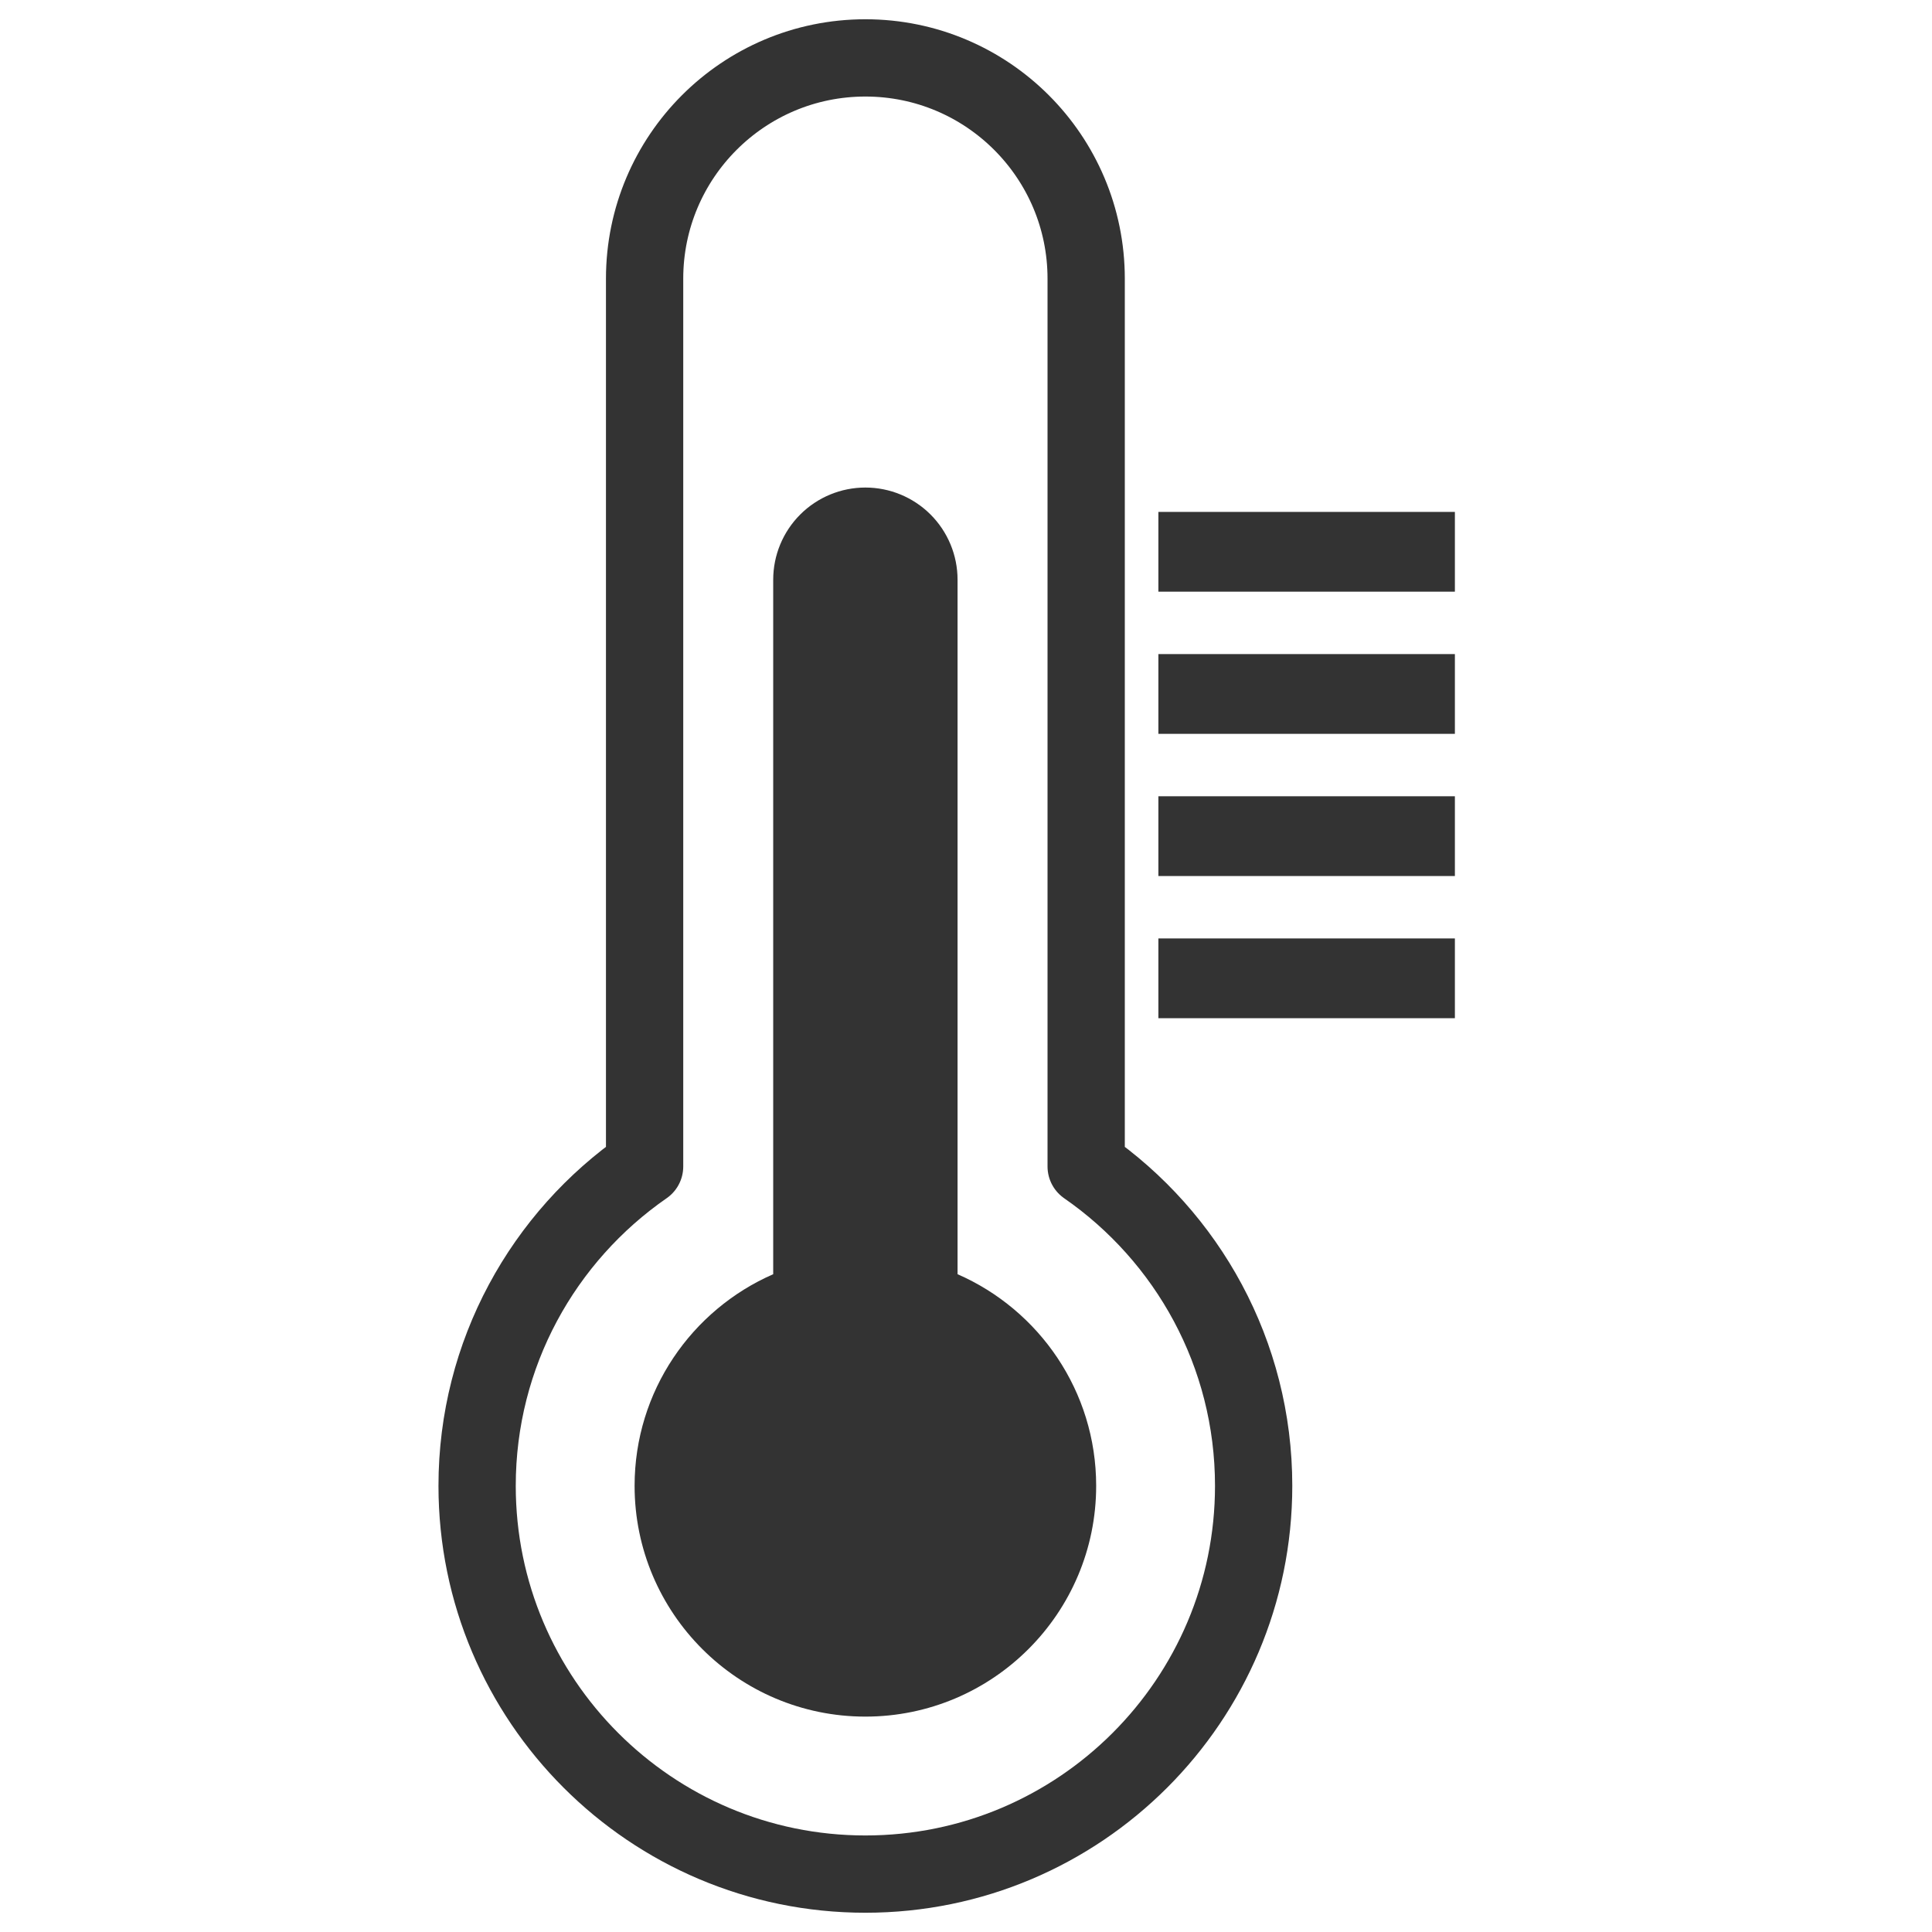 <svg width="75px" height="75px" viewBox="0 0 200 200" version="1.1" xmlns="http://www.w3.org/2000/svg" xmlns:xlink="http://www.w3.org/1999/xlink" xml:space="preserve" xmlns:serif="http://www.serif.com/" style="fill-rule:evenodd;clip-rule:evenodd;stroke-linecap:round;stroke-linejoin:round;stroke-miterlimit:1.5;">
<g id="Temperature-sensor" serif:id="Temperature sensor">
<path d="M66.729,120.754l0,-91.905c0,-12.622 10.232,-22.855 22.855,-22.855c0,0 0,0 0.001,0c12.622,0 22.855,10.233 22.855,22.855l0,91.905c10.473,7.258 17.337,19.363 17.337,33.058c0,22.184 -18.01,40.194 -40.193,40.194c-22.183,0 -40.193,-18.01 -40.193,-40.194c0,-13.695 6.865,-25.8 17.338,-33.058Z" style="fill:none;stroke:#333;stroke-width:8px;"></path>
<rect x="119.916" y="52.993" width="30.693" height="8.257" style="fill:#333"></rect>
<rect x="119.916" y="67.711" width="30.693" height="8.257" style="fill:#333"></rect>
<rect x="119.916" y="82.429" width="30.693" height="8.257" style="fill:#333"></rect>
<rect x="119.916" y="97.147" width="30.693" height="8.257" style="fill:#333"></rect>
<path d="M80.042,131.906l0,-71.894c0,-2.53 1.005,-4.957 2.795,-6.747c1.789,-1.79 4.216,-2.795 6.747,-2.795c0,0 0,0 0,0c2.531,0 4.958,1.005 6.748,2.795c1.789,1.79 2.794,4.217 2.794,6.747l0,71.894c8.443,3.687 14.349,12.112 14.349,21.906c0,13.186 -10.705,23.891 -23.891,23.891c-13.185,0 -23.891,-10.705 -23.891,-23.891c0,-9.794 5.907,-18.219 14.349,-21.906Z" style="fill:#333;"></path>
</g>
</svg>
